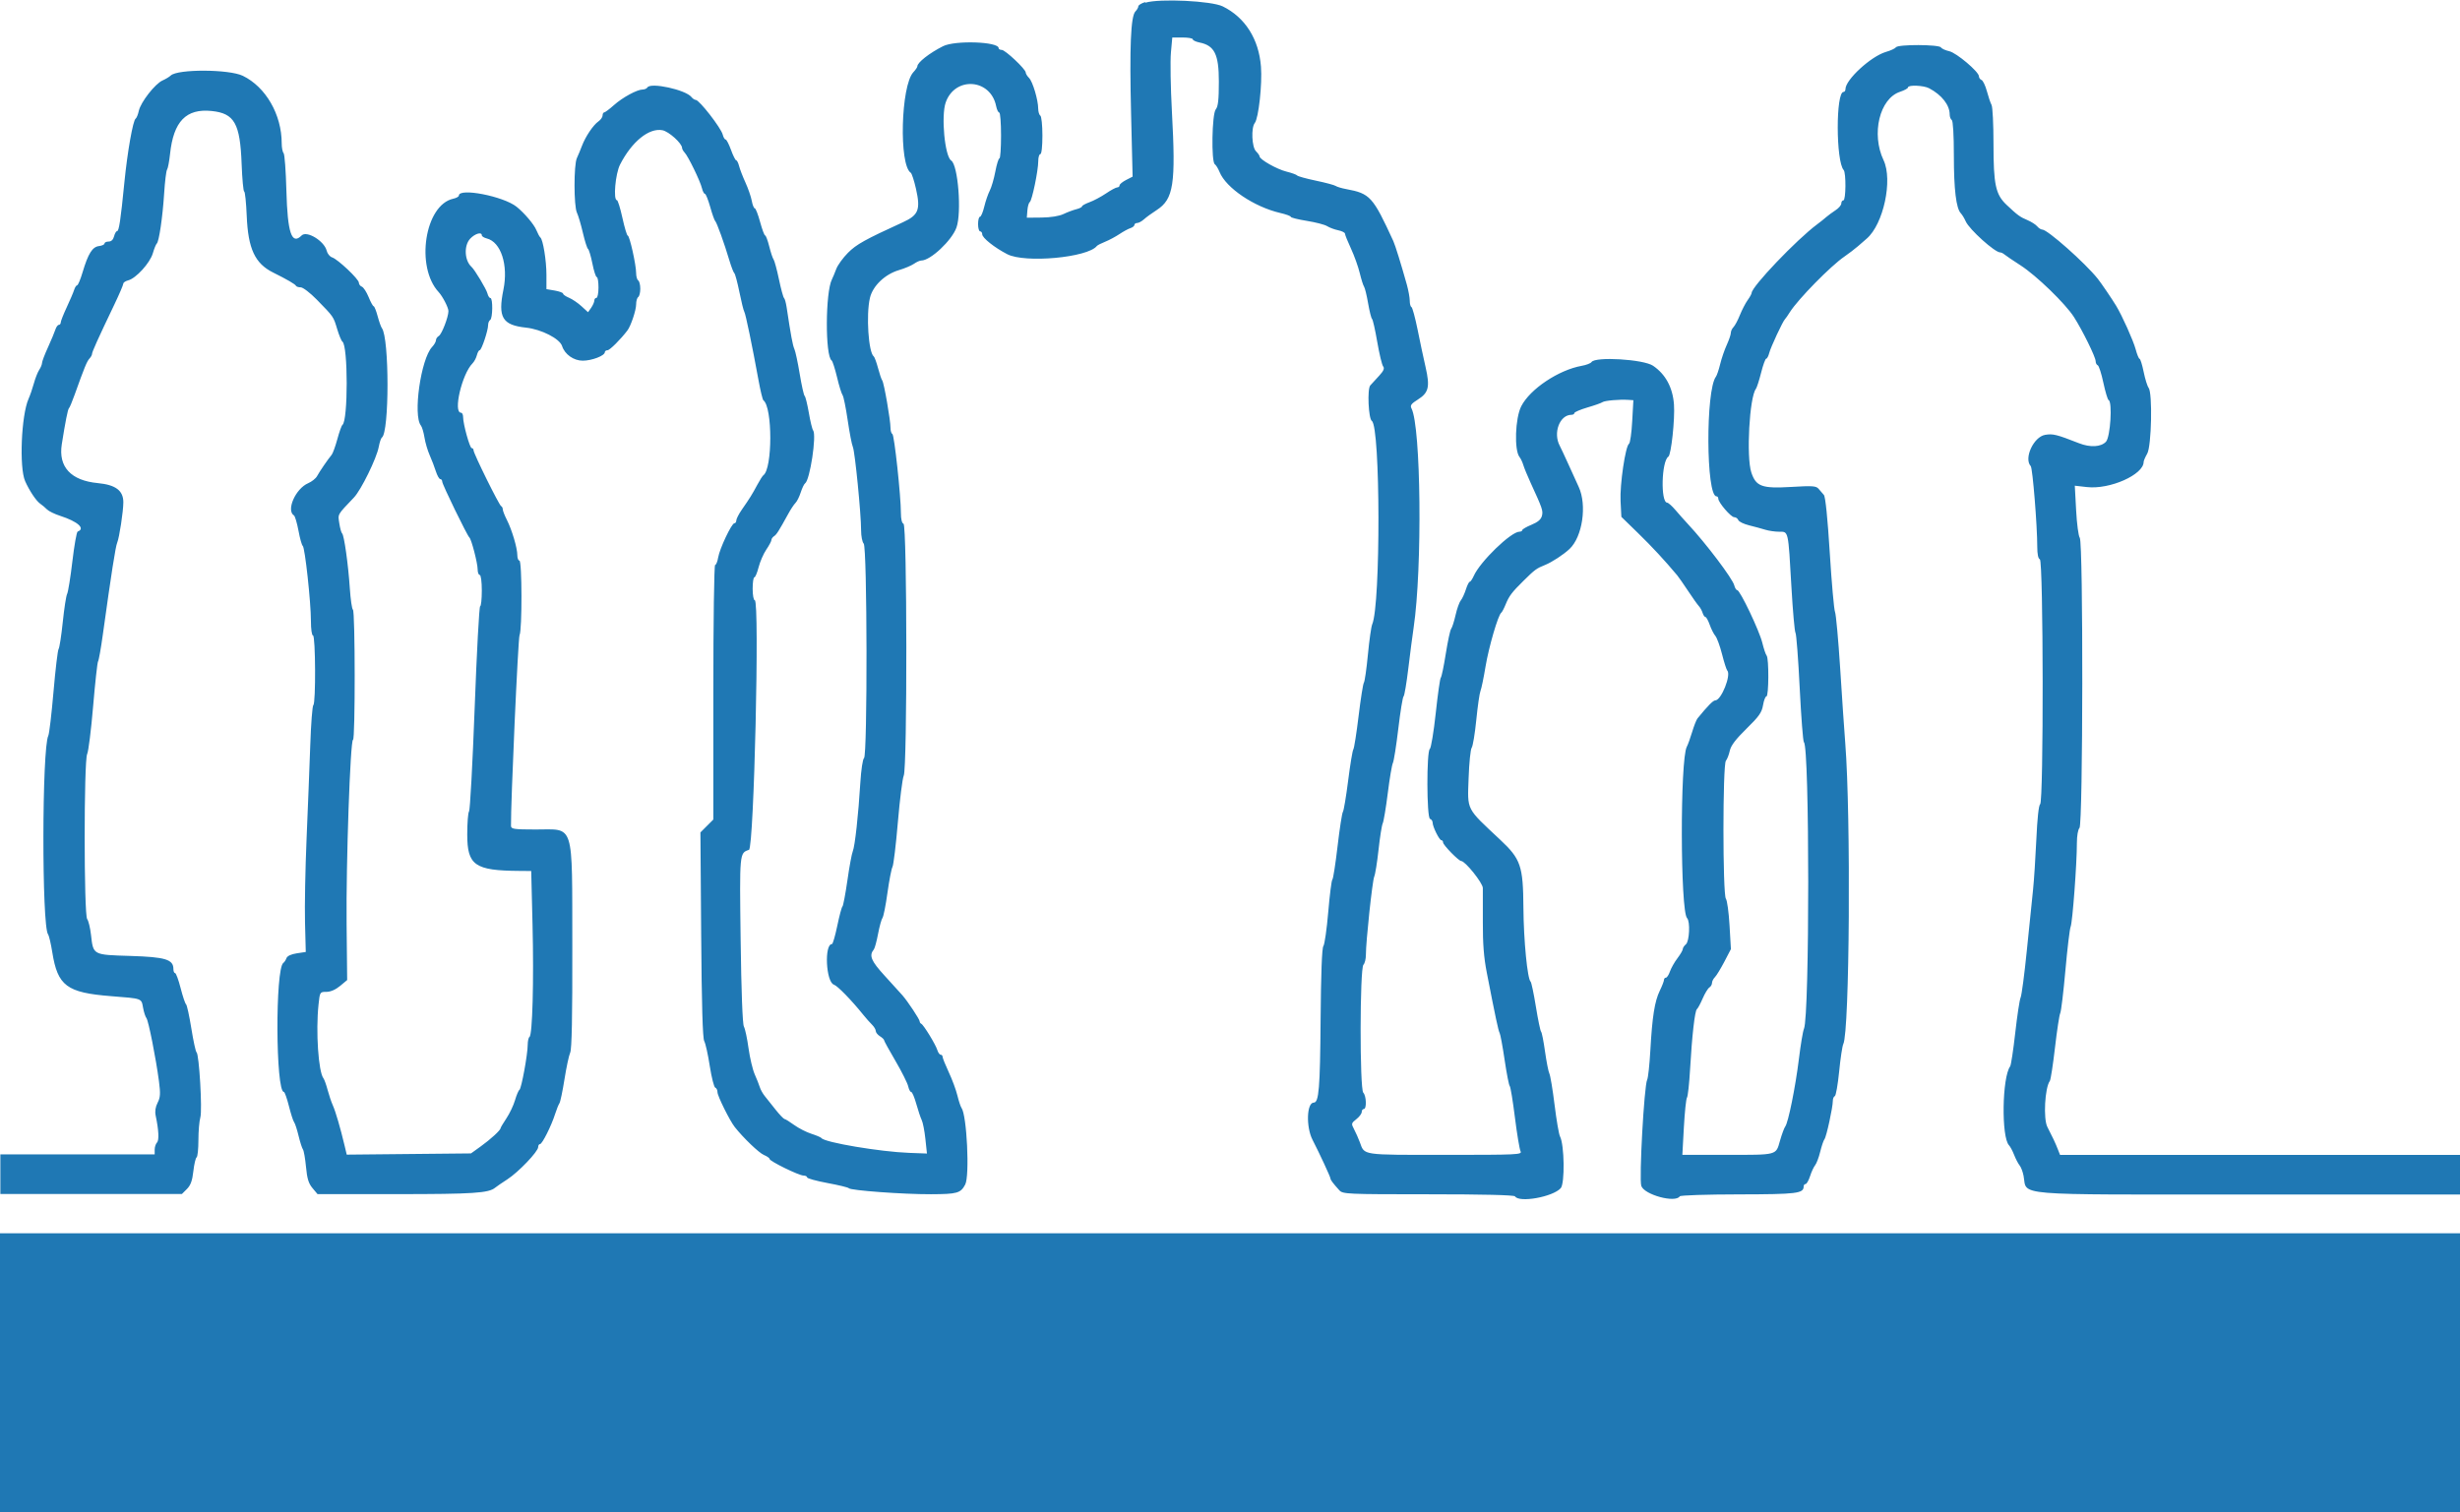 <?xml version="1.0" encoding="UTF-8" standalone="no"?>
<!-- Created with Inkscape (http://www.inkscape.org/) -->

<svg
   xmlns:dc="http://purl.org/dc/elements/1.1/"
   xmlns:cc="http://creativecommons.org/ns#"
   xmlns:rdf="http://www.w3.org/1999/02/22-rdf-syntax-ns#"
   xmlns:svg="http://www.w3.org/2000/svg"
   xmlns="http://www.w3.org/2000/svg"
   xmlns:sodipodi="http://sodipodi.sourceforge.net/DTD/sodipodi-0.dtd"
   xmlns:inkscape="http://www.inkscape.org/namespaces/inkscape"
   width="52.034mm"
   height="31.999mm"
   viewBox="0 0 52.034 31.999"
   version="1.1"
   id="svg4535"
   inkscape:version="0.92.3 (2405546, 2018-03-11)"
   sodipodi:docname="CCCM Graphic.svg">
  <defs
     id="defs4529" />
  <sodipodi:namedview
     id="base"
     pagecolor="#ffffff"
     bordercolor="#666666"
     borderopacity="1.0"
     inkscape:pageopacity="0.0"
     inkscape:pageshadow="2"
     inkscape:zoom="3.959798"
     inkscape:cx="80.634154"
     inkscape:cy="54.041605"
     inkscape:document-units="mm"
     inkscape:current-layer="layer1"
     showgrid="false"
     inkscape:pagecheckerboard="true"
     inkscape:window-width="1920"
     inkscape:window-height="1001"
     inkscape:window-x="-9"
     inkscape:window-y="1491"
     inkscape:window-maximized="1" />
  <g
     inkscape:label="Layer 1"
     inkscape:groupmode="layer"
     id="layer1"
     transform="translate(-87.375,-74.161)">
    <path
       inkscape:connector-curvature="0"
       d="m 111.596,74.206 c -0.079,0.024 -0.143,0.064 -0.143,0.089 0,0.025 -0.028,0.074 -0.061,0.107 -0.1,0.099 -0.127,0.759 -0.092,2.179 l 0.032,1.317 -0.138,0.071 c -0.076,0.039 -0.138,0.09 -0.138,0.114 0,0.024 -0.022,0.043 -0.049,0.043 -0.027,0 -0.134,0.057 -0.238,0.128 -0.104,0.07 -0.261,0.154 -0.348,0.185 -0.087,0.032 -0.159,0.071 -0.159,0.088 0,0.017 -0.054,0.044 -0.121,0.061 -0.067,0.017 -0.189,0.062 -0.272,0.102 -0.092,0.044 -0.272,0.072 -0.463,0.074 l -0.312,0.003 0.012,-0.153 c 0.007,-0.084 0.029,-0.163 0.05,-0.176 0.048,-0.03 0.18,-0.668 0.18,-0.866 0,-0.082 0.02,-0.15 0.044,-0.15 0.026,0 0.044,-0.161 0.044,-0.394 0,-0.217 -0.02,-0.406 -0.044,-0.421 -0.024,-0.015 -0.044,-0.081 -0.045,-0.146 -7.9e-4,-0.186 -0.116,-0.572 -0.193,-0.65 -0.039,-0.039 -0.071,-0.091 -0.071,-0.116 0,-0.07 -0.433,-0.478 -0.507,-0.478 -0.036,0 -0.066,-0.017 -0.066,-0.038 0,-0.137 -0.923,-0.169 -1.177,-0.04 -0.288,0.145 -0.542,0.345 -0.542,0.425 0,0.019 -0.038,0.075 -0.085,0.125 -0.265,0.285 -0.308,1.965 -0.054,2.128 0.021,0.014 0.071,0.167 0.11,0.34 0.099,0.439 0.054,0.555 -0.274,0.705 -0.807,0.369 -0.985,0.468 -1.164,0.647 -0.106,0.106 -0.218,0.261 -0.249,0.344 -0.031,0.083 -0.072,0.181 -0.091,0.219 -0.14,0.271 -0.145,1.624 -0.006,1.716 0.019,0.013 0.07,0.172 0.114,0.354 0.043,0.182 0.096,0.352 0.117,0.379 0.021,0.027 0.069,0.265 0.108,0.529 0.039,0.265 0.088,0.521 0.11,0.569 0.044,0.099 0.174,1.414 0.174,1.763 0,0.124 0.025,0.25 0.055,0.28 0.075,0.075 0.081,4.491 0.007,4.539 -0.027,0.018 -0.061,0.244 -0.078,0.516 -0.041,0.68 -0.115,1.351 -0.16,1.455 -0.021,0.049 -0.073,0.326 -0.114,0.618 -0.042,0.291 -0.089,0.539 -0.105,0.551 -0.016,0.012 -0.065,0.196 -0.109,0.408 -0.044,0.212 -0.095,0.386 -0.112,0.386 -0.167,0 -0.128,0.805 0.041,0.859 0.075,0.024 0.372,0.328 0.62,0.637 0.061,0.075 0.145,0.171 0.188,0.212 0.042,0.042 0.077,0.101 0.077,0.131 0,0.031 0.04,0.081 0.088,0.111 0.048,0.03 0.088,0.068 0.088,0.084 0,0.016 0.109,0.214 0.242,0.441 0.133,0.227 0.253,0.468 0.268,0.534 0.015,0.067 0.043,0.121 0.064,0.121 0.021,0 0.069,0.114 0.108,0.254 0.039,0.139 0.091,0.293 0.115,0.342 0.024,0.049 0.059,0.227 0.077,0.397 l 0.033,0.309 -0.377,-0.014 c -0.615,-0.023 -1.786,-0.22 -1.853,-0.312 -0.012,-0.017 -0.109,-0.058 -0.215,-0.092 -0.106,-0.034 -0.27,-0.118 -0.364,-0.186 -0.094,-0.068 -0.185,-0.125 -0.204,-0.126 -0.018,-0.002 -0.103,-0.09 -0.188,-0.197 -0.085,-0.107 -0.188,-0.237 -0.23,-0.289 -0.042,-0.052 -0.089,-0.137 -0.105,-0.189 -0.016,-0.052 -0.064,-0.174 -0.107,-0.27 -0.043,-0.097 -0.102,-0.345 -0.131,-0.551 -0.028,-0.206 -0.072,-0.413 -0.098,-0.46 -0.029,-0.053 -0.055,-0.75 -0.069,-1.831 -0.024,-1.854 -0.025,-1.841 0.176,-1.908 0.106,-0.035 0.228,-5.281 0.123,-5.281 -0.025,0 -0.045,-0.107 -0.045,-0.243 0,-0.133 0.016,-0.242 0.036,-0.242 0.02,0 0.06,-0.096 0.09,-0.214 0.03,-0.117 0.103,-0.285 0.163,-0.373 0.059,-0.087 0.108,-0.179 0.108,-0.203 0,-0.024 0.025,-0.06 0.055,-0.08 0.053,-0.034 0.097,-0.102 0.301,-0.473 0.052,-0.096 0.121,-0.199 0.153,-0.231 0.032,-0.031 0.082,-0.132 0.111,-0.223 0.03,-0.091 0.071,-0.177 0.092,-0.191 0.103,-0.067 0.247,-1.022 0.17,-1.121 -0.019,-0.024 -0.06,-0.193 -0.091,-0.375 -0.032,-0.182 -0.071,-0.341 -0.088,-0.353 -0.017,-0.012 -0.064,-0.221 -0.104,-0.463 -0.04,-0.243 -0.091,-0.481 -0.113,-0.529 -0.036,-0.078 -0.075,-0.291 -0.164,-0.882 -0.015,-0.097 -0.039,-0.186 -0.055,-0.198 -0.016,-0.012 -0.065,-0.191 -0.108,-0.397 -0.043,-0.206 -0.095,-0.394 -0.113,-0.419 -0.019,-0.024 -0.06,-0.148 -0.092,-0.276 -0.032,-0.127 -0.071,-0.232 -0.087,-0.232 -0.016,0 -0.064,-0.129 -0.107,-0.287 -0.043,-0.158 -0.093,-0.287 -0.112,-0.287 -0.019,0 -0.048,-0.072 -0.064,-0.16 -0.016,-0.088 -0.077,-0.262 -0.134,-0.387 -0.057,-0.125 -0.117,-0.281 -0.134,-0.348 -0.017,-0.066 -0.044,-0.121 -0.061,-0.121 -0.017,0 -0.066,-0.099 -0.11,-0.22 -0.044,-0.121 -0.095,-0.22 -0.114,-0.22 -0.019,0 -0.047,-0.046 -0.061,-0.103 -0.036,-0.143 -0.496,-0.735 -0.571,-0.735 -0.024,0 -0.065,-0.028 -0.091,-0.061 -0.123,-0.154 -0.862,-0.315 -0.931,-0.203 -0.015,0.024 -0.059,0.044 -0.099,0.044 -0.118,0 -0.425,0.166 -0.61,0.331 -0.095,0.085 -0.188,0.154 -0.206,0.154 -0.018,0 -0.033,0.029 -0.033,0.064 0,0.035 -0.039,0.091 -0.087,0.125 -0.112,0.078 -0.274,0.32 -0.349,0.517 -0.032,0.085 -0.081,0.202 -0.108,0.26 -0.067,0.14 -0.066,1.018 0.001,1.155 0.028,0.058 0.085,0.25 0.126,0.426 0.041,0.176 0.09,0.33 0.109,0.342 0.019,0.012 0.06,0.15 0.092,0.308 0.031,0.158 0.073,0.287 0.093,0.287 0.02,0 0.036,0.099 0.036,0.22 0,0.121 -0.02,0.22 -0.044,0.22 -0.024,0 -0.044,0.025 -0.044,0.056 0,0.031 -0.03,0.099 -0.066,0.152 l -0.067,0.095 -0.139,-0.127 c -0.076,-0.07 -0.195,-0.15 -0.264,-0.179 -0.069,-0.029 -0.125,-0.067 -0.125,-0.087 0,-0.019 -0.079,-0.048 -0.176,-0.065 l -0.176,-0.03 v -0.302 c 0,-0.303 -0.073,-0.751 -0.129,-0.792 -0.016,-0.012 -0.054,-0.082 -0.084,-0.155 -0.049,-0.121 -0.252,-0.36 -0.418,-0.494 -0.279,-0.223 -1.221,-0.406 -1.221,-0.237 0,0.022 -0.054,0.053 -0.121,0.067 -0.6,0.132 -0.802,1.442 -0.306,1.976 0.085,0.092 0.206,0.328 0.206,0.401 0,0.125 -0.141,0.49 -0.203,0.526 -0.034,0.02 -0.061,0.06 -0.061,0.091 0,0.031 -0.037,0.096 -0.083,0.144 -0.237,0.255 -0.406,1.449 -0.235,1.661 0.024,0.029 0.057,0.142 0.075,0.251 0.017,0.109 0.067,0.278 0.11,0.375 0.043,0.097 0.102,0.251 0.131,0.342 0.029,0.091 0.071,0.165 0.094,0.165 0.022,0 0.041,0.025 0.041,0.055 0,0.058 0.528,1.142 0.574,1.18 0.043,0.035 0.175,0.545 0.175,0.675 0,0.065 0.02,0.118 0.044,0.118 0.025,0 0.044,0.14 0.044,0.331 0,0.182 -0.016,0.331 -0.035,0.331 -0.02,0 -0.072,0.967 -0.116,2.15 -0.044,1.182 -0.098,2.169 -0.119,2.192 -0.021,0.023 -0.038,0.243 -0.038,0.488 0,0.653 0.16,0.764 1.106,0.77 l 0.247,0.002 0.028,1.137 c 0.029,1.198 -0.002,2.334 -0.064,2.373 -0.021,0.013 -0.037,0.086 -0.038,0.164 0,0.205 -0.133,0.929 -0.175,0.956 -0.02,0.012 -0.062,0.112 -0.094,0.221 -0.032,0.109 -0.114,0.281 -0.181,0.381 -0.067,0.101 -0.123,0.194 -0.123,0.207 0,0.043 -0.208,0.235 -0.421,0.388 l -0.206,0.148 -1.314,0.013 -1.314,0.013 -0.045,-0.189 c -0.09,-0.378 -0.19,-0.721 -0.248,-0.851 -0.033,-0.073 -0.083,-0.222 -0.112,-0.331 -0.029,-0.109 -0.068,-0.218 -0.087,-0.243 -0.107,-0.137 -0.165,-0.99 -0.105,-1.559 0.028,-0.269 0.03,-0.271 0.167,-0.271 0.088,0 0.194,-0.046 0.289,-0.125 l 0.15,-0.125 -0.012,-1.186 c -0.013,-1.284 0.078,-3.898 0.136,-3.898 0.048,0 0.046,-2.723 -0.002,-2.752 -0.021,-0.013 -0.05,-0.217 -0.066,-0.455 -0.033,-0.502 -0.121,-1.127 -0.163,-1.159 -0.016,-0.012 -0.043,-0.108 -0.059,-0.212 -0.031,-0.202 -0.049,-0.171 0.309,-0.547 0.152,-0.159 0.481,-0.831 0.525,-1.071 0.018,-0.097 0.048,-0.186 0.066,-0.198 0.159,-0.104 0.159,-2.106 5.29e-4,-2.315 -0.019,-0.024 -0.059,-0.138 -0.09,-0.253 -0.031,-0.115 -0.069,-0.21 -0.084,-0.21 -0.015,0 -0.064,-0.088 -0.107,-0.195 -0.044,-0.107 -0.108,-0.206 -0.143,-0.219 -0.035,-0.013 -0.063,-0.052 -0.063,-0.085 0,-0.075 -0.447,-0.497 -0.566,-0.535 -0.048,-0.015 -0.1,-0.079 -0.115,-0.142 -0.051,-0.205 -0.421,-0.43 -0.529,-0.322 -0.211,0.211 -0.299,-0.051 -0.323,-0.95 -0.011,-0.412 -0.037,-0.769 -0.059,-0.792 -0.022,-0.023 -0.04,-0.116 -0.04,-0.207 0,-0.609 -0.337,-1.193 -0.823,-1.429 -0.292,-0.141 -1.378,-0.145 -1.524,-0.006 -0.03,0.029 -0.109,0.076 -0.174,0.105 -0.157,0.069 -0.461,0.459 -0.501,0.641 -0.017,0.079 -0.048,0.155 -0.068,0.167 -0.056,0.036 -0.174,0.703 -0.238,1.35 -0.079,0.802 -0.114,1.03 -0.155,1.03 -0.019,0 -0.048,0.05 -0.063,0.11 -0.018,0.071 -0.059,0.11 -0.115,0.11 -0.048,0 -0.087,0.019 -0.087,0.041 0,0.023 -0.053,0.047 -0.118,0.055 -0.139,0.017 -0.228,0.158 -0.346,0.554 -0.045,0.152 -0.097,0.275 -0.115,0.275 -0.018,0 -0.047,0.045 -0.064,0.099 -0.017,0.055 -0.088,0.22 -0.157,0.368 -0.069,0.148 -0.126,0.292 -0.126,0.32 0,0.028 -0.019,0.051 -0.041,0.051 -0.022,0 -0.055,0.045 -0.072,0.099 -0.017,0.054 -0.088,0.224 -0.157,0.376 -0.07,0.152 -0.126,0.302 -0.126,0.332 0,0.03 -0.026,0.094 -0.058,0.142 -0.032,0.048 -0.083,0.176 -0.113,0.285 -0.03,0.109 -0.081,0.258 -0.114,0.331 -0.154,0.348 -0.2,1.454 -0.072,1.742 0.089,0.201 0.233,0.416 0.315,0.474 0.045,0.031 0.112,0.087 0.149,0.125 0.037,0.037 0.162,0.098 0.278,0.135 0.371,0.119 0.539,0.27 0.369,0.332 -0.022,0.008 -0.072,0.292 -0.112,0.632 -0.04,0.339 -0.09,0.649 -0.111,0.688 -0.021,0.039 -0.062,0.307 -0.092,0.595 -0.03,0.289 -0.07,0.545 -0.088,0.569 -0.019,0.024 -0.067,0.431 -0.108,0.904 -0.041,0.473 -0.09,0.892 -0.11,0.931 -0.135,0.263 -0.14,4.029 -0.005,4.204 0.02,0.026 0.06,0.196 0.089,0.378 0.114,0.712 0.305,0.855 1.242,0.929 0.671,0.053 0.641,0.042 0.679,0.248 0.017,0.093 0.049,0.19 0.07,0.215 0.043,0.052 0.201,0.849 0.265,1.334 0.035,0.267 0.03,0.345 -0.028,0.458 -0.046,0.089 -0.06,0.184 -0.041,0.273 0.065,0.306 0.075,0.522 0.028,0.569 -0.027,0.027 -0.049,0.094 -0.049,0.15 v 0.101 h -1.632 -1.632 v 0.419 0.419 h 1.92 1.92 l 0.106,-0.106 c 0.078,-0.078 0.114,-0.176 0.136,-0.376 0.017,-0.149 0.048,-0.281 0.069,-0.294 0.021,-0.013 0.038,-0.176 0.038,-0.363 0,-0.187 0.018,-0.403 0.041,-0.482 0.044,-0.155 -0.025,-1.339 -0.081,-1.378 -0.018,-0.012 -0.067,-0.24 -0.11,-0.507 -0.043,-0.267 -0.093,-0.495 -0.111,-0.507 -0.018,-0.012 -0.07,-0.166 -0.115,-0.342 -0.045,-0.176 -0.098,-0.32 -0.118,-0.32 -0.02,0 -0.035,-0.038 -0.035,-0.085 0,-0.203 -0.169,-0.254 -0.909,-0.277 -0.8,-0.024 -0.785,-0.017 -0.834,-0.446 -0.017,-0.15 -0.054,-0.3 -0.081,-0.334 -0.07,-0.087 -0.071,-3.343 -2.64e-4,-3.492 0.028,-0.058 0.084,-0.513 0.126,-1.01 0.042,-0.497 0.089,-0.924 0.104,-0.948 0.016,-0.024 0.062,-0.282 0.102,-0.573 0.18,-1.298 0.268,-1.858 0.303,-1.94 0.045,-0.105 0.13,-0.666 0.13,-0.855 0,-0.248 -0.162,-0.37 -0.54,-0.406 -0.569,-0.054 -0.837,-0.343 -0.762,-0.821 0.075,-0.475 0.128,-0.743 0.151,-0.762 0.015,-0.012 0.069,-0.141 0.121,-0.287 0.207,-0.579 0.26,-0.708 0.313,-0.764 0.03,-0.032 0.055,-0.076 0.055,-0.099 0,-0.042 0.124,-0.318 0.469,-1.039 0.106,-0.221 0.192,-0.423 0.192,-0.447 0,-0.025 0.047,-0.056 0.104,-0.071 0.164,-0.041 0.462,-0.368 0.521,-0.573 0.029,-0.1 0.067,-0.192 0.083,-0.205 0.047,-0.035 0.124,-0.557 0.156,-1.058 0.016,-0.255 0.044,-0.483 0.062,-0.507 0.018,-0.024 0.046,-0.173 0.063,-0.331 0.073,-0.69 0.34,-0.965 0.881,-0.909 0.481,0.05 0.601,0.262 0.633,1.119 0.012,0.321 0.037,0.584 0.054,0.584 0.018,0 0.042,0.233 0.054,0.518 0.029,0.695 0.174,1.005 0.557,1.196 0.298,0.148 0.469,0.248 0.484,0.281 0.008,0.018 0.053,0.033 0.101,0.033 0.047,0 0.199,0.116 0.338,0.258 0.361,0.369 0.353,0.358 0.433,0.624 0.04,0.133 0.09,0.253 0.111,0.267 0.12,0.078 0.121,1.676 7.93e-4,1.761 -0.018,0.013 -0.067,0.148 -0.108,0.302 -0.042,0.153 -0.096,0.302 -0.12,0.331 -0.077,0.091 -0.259,0.358 -0.309,0.451 -0.026,0.049 -0.111,0.117 -0.188,0.15 -0.268,0.115 -0.471,0.578 -0.3,0.683 0.021,0.013 0.064,0.158 0.095,0.322 0.03,0.164 0.071,0.309 0.09,0.321 0.046,0.03 0.173,1.191 0.173,1.585 0,0.178 0.019,0.311 0.044,0.311 0.054,0 0.061,1.44 0.007,1.473 -0.02,0.013 -0.05,0.396 -0.065,0.851 -0.016,0.456 -0.051,1.345 -0.078,1.975 -0.027,0.631 -0.042,1.428 -0.033,1.772 l 0.016,0.625 -0.191,0.029 c -0.119,0.018 -0.201,0.056 -0.218,0.103 -0.015,0.041 -0.044,0.085 -0.065,0.099 -0.174,0.118 -0.164,2.731 0.011,2.731 0.017,0 0.065,0.134 0.106,0.297 0.041,0.163 0.09,0.317 0.11,0.342 0.02,0.025 0.062,0.154 0.094,0.287 0.032,0.133 0.074,0.264 0.093,0.29 0.019,0.026 0.048,0.192 0.065,0.369 0.023,0.248 0.054,0.35 0.137,0.449 l 0.107,0.128 1.683,-2.65e-4 c 1.612,-2.64e-4 1.938,-0.022 2.075,-0.137 0.027,-0.023 0.143,-0.102 0.257,-0.176 0.235,-0.152 0.652,-0.588 0.652,-0.683 0,-0.035 0.017,-0.063 0.039,-0.063 0.046,0 0.241,-0.388 0.32,-0.639 0.031,-0.097 0.072,-0.198 0.09,-0.224 0.019,-0.027 0.067,-0.255 0.107,-0.507 0.04,-0.252 0.094,-0.507 0.121,-0.565 0.034,-0.074 0.048,-0.756 0.045,-2.251 -0.006,-2.668 0.057,-2.469 -0.778,-2.47 -0.463,-5.3e-4 -0.518,-0.009 -0.519,-0.078 -0.007,-0.462 0.15,-3.977 0.181,-4.034 0.056,-0.106 0.053,-1.577 -0.003,-1.577 -0.024,0 -0.044,-0.051 -0.044,-0.114 0,-0.153 -0.114,-0.536 -0.221,-0.747 -0.048,-0.094 -0.087,-0.195 -0.087,-0.224 0,-0.029 -0.016,-0.06 -0.035,-0.068 -0.042,-0.018 -0.583,-1.113 -0.583,-1.18 0,-0.026 -0.017,-0.047 -0.039,-0.047 -0.041,0 -0.182,-0.509 -0.182,-0.659 0,-0.05 -0.02,-0.09 -0.044,-0.09 -0.172,0 0.019,-0.819 0.243,-1.044 0.036,-0.036 0.077,-0.113 0.092,-0.172 0.015,-0.059 0.042,-0.107 0.06,-0.107 0.039,0 0.178,-0.416 0.178,-0.532 0,-0.044 0.02,-0.093 0.044,-0.108 0.054,-0.034 0.059,-0.463 0.005,-0.463 -0.022,0 -0.051,-0.045 -0.064,-0.1 -0.022,-0.088 -0.27,-0.502 -0.337,-0.561 -0.148,-0.133 -0.163,-0.448 -0.029,-0.593 0.101,-0.109 0.248,-0.153 0.248,-0.073 0,0.022 0.047,0.051 0.105,0.066 0.3,0.075 0.458,0.563 0.352,1.083 -0.12,0.589 -0.024,0.75 0.479,0.804 0.323,0.035 0.712,0.233 0.762,0.39 0.056,0.175 0.245,0.309 0.436,0.309 0.193,0 0.468,-0.105 0.468,-0.18 0,-0.022 0.026,-0.041 0.057,-0.041 0.047,0 0.275,-0.227 0.421,-0.419 0.073,-0.096 0.184,-0.428 0.184,-0.55 0,-0.071 0.02,-0.141 0.044,-0.156 0.024,-0.015 0.044,-0.094 0.044,-0.176 0,-0.082 -0.02,-0.161 -0.044,-0.176 -0.024,-0.015 -0.044,-0.085 -0.044,-0.156 0,-0.174 -0.138,-0.792 -0.177,-0.792 -0.017,0 -0.068,-0.169 -0.113,-0.375 -0.045,-0.206 -0.098,-0.375 -0.116,-0.375 -0.082,0 -0.033,-0.56 0.066,-0.753 0.248,-0.485 0.611,-0.78 0.895,-0.727 0.136,0.025 0.417,0.279 0.417,0.376 0,0.022 0.025,0.066 0.055,0.098 0.075,0.079 0.329,0.602 0.365,0.752 0.016,0.067 0.045,0.121 0.064,0.121 0.018,0 0.068,0.124 0.111,0.276 0.042,0.152 0.09,0.285 0.105,0.298 0.032,0.025 0.195,0.477 0.302,0.838 0.04,0.133 0.086,0.252 0.103,0.265 0.017,0.012 0.065,0.191 0.107,0.397 0.042,0.206 0.088,0.395 0.104,0.419 0.028,0.044 0.167,0.716 0.302,1.455 0.04,0.218 0.085,0.407 0.102,0.419 0.196,0.147 0.194,1.449 -10e-4,1.587 -0.017,0.012 -0.074,0.101 -0.126,0.198 -0.109,0.204 -0.158,0.283 -0.325,0.523 -0.067,0.096 -0.121,0.201 -0.121,0.234 0,0.033 -0.018,0.06 -0.041,0.06 -0.058,0 -0.312,0.538 -0.343,0.725 -0.014,0.086 -0.043,0.157 -0.064,0.157 -0.021,0 -0.038,1.198 -0.038,2.693 v 2.693 l -0.136,0.136 -0.137,0.137 0.016,2.164 c 0.011,1.489 0.031,2.192 0.065,2.252 0.027,0.048 0.08,0.286 0.117,0.528 0.038,0.242 0.09,0.447 0.116,0.456 0.026,0.009 0.047,0.052 0.047,0.097 0,0.079 0.259,0.602 0.365,0.736 0.183,0.232 0.513,0.548 0.616,0.591 0.067,0.028 0.121,0.066 0.121,0.085 0,0.047 0.621,0.351 0.717,0.351 0.042,0 0.077,0.018 0.077,0.039 0,0.022 0.194,0.075 0.43,0.119 0.237,0.044 0.44,0.093 0.452,0.11 0.034,0.047 1.147,0.129 1.737,0.127 0.556,-0.002 0.628,-0.022 0.725,-0.205 0.097,-0.183 0.035,-1.472 -0.079,-1.623 -0.018,-0.024 -0.057,-0.141 -0.086,-0.26 -0.029,-0.119 -0.111,-0.342 -0.183,-0.494 -0.071,-0.153 -0.13,-0.299 -0.13,-0.324 0,-0.025 -0.018,-0.046 -0.041,-0.046 -0.022,0 -0.054,-0.044 -0.071,-0.099 -0.035,-0.116 -0.29,-0.533 -0.339,-0.555 -0.018,-0.008 -0.034,-0.031 -0.034,-0.051 0,-0.042 -0.256,-0.429 -0.367,-0.554 -0.042,-0.047 -0.21,-0.232 -0.373,-0.411 -0.29,-0.317 -0.335,-0.428 -0.23,-0.557 0.02,-0.024 0.06,-0.173 0.09,-0.331 0.03,-0.158 0.072,-0.309 0.093,-0.336 0.021,-0.027 0.069,-0.265 0.105,-0.529 0.037,-0.264 0.085,-0.512 0.107,-0.552 0.022,-0.04 0.073,-0.466 0.114,-0.948 0.041,-0.482 0.097,-0.923 0.124,-0.982 0.076,-0.16 0.071,-5.304 -0.005,-5.329 -0.034,-0.011 -0.055,-0.099 -0.055,-0.224 0,-0.361 -0.14,-1.661 -0.181,-1.676 -0.021,-0.008 -0.039,-0.065 -0.039,-0.127 0,-0.164 -0.137,-0.953 -0.175,-1.005 -0.018,-0.024 -0.058,-0.143 -0.09,-0.265 -0.032,-0.121 -0.073,-0.23 -0.089,-0.243 -0.112,-0.08 -0.165,-0.878 -0.082,-1.235 0.059,-0.256 0.316,-0.503 0.616,-0.592 0.12,-0.035 0.262,-0.096 0.316,-0.133 0.054,-0.038 0.123,-0.069 0.155,-0.069 0.194,0 0.646,-0.424 0.744,-0.698 0.113,-0.316 0.034,-1.324 -0.111,-1.417 -0.136,-0.088 -0.217,-0.945 -0.116,-1.231 0.197,-0.557 0.95,-0.502 1.066,0.078 0.015,0.075 0.045,0.137 0.066,0.137 0.021,0 0.038,0.218 0.038,0.485 0,0.267 -0.015,0.485 -0.034,0.485 -0.019,0 -0.058,0.126 -0.087,0.279 -0.029,0.154 -0.082,0.335 -0.118,0.404 -0.035,0.068 -0.088,0.22 -0.116,0.338 -0.028,0.117 -0.069,0.214 -0.091,0.214 -0.022,0 -0.04,0.07 -0.04,0.155 0,0.085 0.02,0.154 0.044,0.154 0.024,0 0.044,0.028 0.044,0.062 0,0.075 0.258,0.281 0.529,0.421 0.375,0.194 1.703,0.072 1.896,-0.174 0.012,-0.016 0.091,-0.056 0.176,-0.09 0.085,-0.034 0.22,-0.107 0.301,-0.161 0.081,-0.054 0.185,-0.111 0.232,-0.126 0.047,-0.015 0.085,-0.046 0.085,-0.068 0,-0.023 0.026,-0.041 0.058,-0.041 0.032,0 0.096,-0.035 0.143,-0.077 0.047,-0.043 0.169,-0.132 0.272,-0.198 0.356,-0.232 0.404,-0.546 0.32,-2.084 -0.028,-0.509 -0.037,-1.07 -0.021,-1.246 l 0.029,-0.32 h 0.217 c 0.119,0 0.217,0.017 0.217,0.039 0,0.021 0.064,0.051 0.142,0.067 0.317,0.064 0.409,0.249 0.409,0.825 0,0.39 -0.016,0.53 -0.066,0.591 -0.08,0.097 -0.097,1.107 -0.02,1.159 0.026,0.017 0.071,0.092 0.101,0.165 0.137,0.338 0.73,0.738 1.284,0.867 0.122,0.028 0.223,0.065 0.223,0.082 0,0.017 0.153,0.055 0.339,0.085 0.187,0.03 0.38,0.08 0.43,0.112 0.05,0.031 0.155,0.071 0.234,0.087 0.079,0.016 0.143,0.049 0.143,0.072 0,0.023 0.057,0.166 0.127,0.316 0.07,0.151 0.153,0.383 0.185,0.516 0.032,0.133 0.073,0.263 0.091,0.288 0.018,0.025 0.057,0.183 0.086,0.353 0.029,0.169 0.067,0.318 0.083,0.33 0.017,0.012 0.066,0.23 0.11,0.485 0.044,0.255 0.1,0.489 0.125,0.52 0.033,0.041 0.011,0.094 -0.083,0.196 -0.07,0.076 -0.155,0.169 -0.189,0.206 -0.067,0.073 -0.039,0.705 0.033,0.752 0.182,0.119 0.188,3.89 0.008,4.302 -0.021,0.048 -0.062,0.336 -0.091,0.639 -0.029,0.303 -0.067,0.571 -0.085,0.595 -0.018,0.024 -0.068,0.342 -0.112,0.706 -0.044,0.364 -0.094,0.681 -0.111,0.706 -0.018,0.024 -0.067,0.322 -0.11,0.661 -0.043,0.339 -0.093,0.637 -0.111,0.661 -0.018,0.024 -0.069,0.352 -0.113,0.728 -0.044,0.376 -0.093,0.693 -0.11,0.705 -0.017,0.012 -0.056,0.32 -0.087,0.684 -0.031,0.364 -0.077,0.689 -0.103,0.723 -0.031,0.04 -0.051,0.584 -0.059,1.574 -0.011,1.434 -0.036,1.738 -0.144,1.738 -0.15,0 -0.167,0.514 -0.027,0.787 0.15,0.291 0.38,0.788 0.38,0.82 0,0.029 0.056,0.103 0.187,0.248 0.074,0.081 0.156,0.085 1.883,0.085 1.156,0 1.815,0.016 1.833,0.044 0.086,0.14 0.799,0.013 0.967,-0.173 0.09,-0.099 0.078,-0.921 -0.015,-1.095 -0.023,-0.042 -0.075,-0.343 -0.115,-0.669 -0.04,-0.325 -0.09,-0.623 -0.11,-0.661 -0.02,-0.039 -0.061,-0.249 -0.092,-0.467 -0.03,-0.218 -0.068,-0.407 -0.083,-0.419 -0.015,-0.012 -0.065,-0.25 -0.11,-0.529 -0.045,-0.279 -0.096,-0.517 -0.111,-0.529 -0.068,-0.052 -0.148,-0.872 -0.153,-1.566 -0.006,-0.885 -0.055,-1.029 -0.493,-1.439 -0.727,-0.681 -0.691,-0.609 -0.666,-1.306 0.011,-0.321 0.041,-0.609 0.065,-0.639 0.024,-0.031 0.068,-0.294 0.097,-0.585 0.029,-0.291 0.069,-0.569 0.089,-0.617 0.02,-0.048 0.068,-0.281 0.107,-0.517 0.068,-0.409 0.266,-1.09 0.332,-1.137 0.017,-0.012 0.059,-0.092 0.093,-0.176 0.073,-0.179 0.13,-0.256 0.38,-0.502 0.238,-0.235 0.273,-0.261 0.456,-0.334 0.143,-0.057 0.39,-0.219 0.516,-0.338 0.273,-0.257 0.372,-0.926 0.194,-1.312 -0.046,-0.1 -0.146,-0.32 -0.223,-0.49 -0.077,-0.17 -0.157,-0.341 -0.178,-0.38 -0.146,-0.273 -0.002,-0.656 0.247,-0.656 0.034,0 0.062,-0.017 0.062,-0.037 0,-0.02 0.124,-0.073 0.275,-0.118 0.152,-0.044 0.296,-0.095 0.32,-0.113 0.046,-0.033 0.363,-0.061 0.547,-0.048 l 0.106,0.007 -0.025,0.447 c -0.013,0.246 -0.044,0.459 -0.067,0.474 -0.076,0.048 -0.197,0.868 -0.179,1.215 l 0.017,0.332 0.352,0.343 c 0.298,0.29 0.562,0.575 0.829,0.894 0.03,0.036 0.134,0.185 0.23,0.33 0.096,0.145 0.198,0.289 0.227,0.32 0.029,0.031 0.065,0.095 0.08,0.144 0.015,0.048 0.042,0.088 0.06,0.088 0.018,0 0.059,0.075 0.091,0.165 0.032,0.091 0.086,0.197 0.119,0.235 0.033,0.038 0.097,0.212 0.141,0.385 0.044,0.174 0.094,0.329 0.11,0.346 0.09,0.091 -0.126,0.633 -0.252,0.633 -0.046,0 -0.16,0.116 -0.377,0.382 -0.023,0.028 -0.074,0.157 -0.113,0.287 -0.039,0.13 -0.09,0.271 -0.113,0.313 -0.144,0.268 -0.138,3.478 0.006,3.625 0.069,0.07 0.05,0.492 -0.025,0.554 -0.036,0.03 -0.066,0.075 -0.066,0.101 0,0.025 -0.051,0.112 -0.112,0.193 -0.062,0.081 -0.133,0.207 -0.159,0.28 -0.025,0.073 -0.064,0.132 -0.086,0.132 -0.022,0 -0.04,0.021 -0.04,0.046 0,0.025 -0.04,0.129 -0.089,0.23 -0.109,0.225 -0.16,0.548 -0.2,1.265 -0.017,0.302 -0.047,0.58 -0.067,0.618 -0.064,0.122 -0.174,2.106 -0.124,2.248 0.066,0.188 0.722,0.365 0.813,0.219 0.014,-0.022 0.57,-0.04 1.246,-0.041 1.236,-0.002 1.375,-0.019 1.375,-0.169 0,-0.028 0.018,-0.05 0.041,-0.05 0.022,0 0.065,-0.075 0.094,-0.165 0.029,-0.091 0.077,-0.195 0.107,-0.232 0.03,-0.037 0.079,-0.165 0.108,-0.286 0.03,-0.121 0.07,-0.24 0.09,-0.265 0.041,-0.049 0.177,-0.674 0.177,-0.811 0,-0.048 0.019,-0.093 0.042,-0.101 0.023,-0.008 0.064,-0.243 0.092,-0.522 0.027,-0.279 0.067,-0.539 0.087,-0.579 0.134,-0.253 0.163,-4.828 0.042,-6.366 -0.021,-0.267 -0.07,-0.981 -0.108,-1.587 -0.039,-0.606 -0.088,-1.142 -0.109,-1.191 -0.021,-0.049 -0.071,-0.612 -0.111,-1.252 -0.045,-0.734 -0.092,-1.185 -0.124,-1.222 -0.029,-0.032 -0.079,-0.09 -0.112,-0.13 -0.052,-0.062 -0.13,-0.067 -0.579,-0.04 -0.62,0.037 -0.745,-0.009 -0.844,-0.306 -0.109,-0.33 -0.04,-1.594 0.097,-1.769 0.019,-0.025 0.069,-0.179 0.11,-0.342 0.041,-0.163 0.09,-0.297 0.108,-0.297 0.019,0 0.047,-0.055 0.064,-0.121 0.029,-0.117 0.287,-0.672 0.334,-0.716 0.013,-0.012 0.059,-0.078 0.102,-0.147 0.176,-0.277 0.865,-0.979 1.154,-1.176 0.089,-0.061 0.218,-0.16 0.288,-0.22 0.069,-0.061 0.152,-0.133 0.184,-0.16 0.354,-0.306 0.555,-1.239 0.356,-1.659 -0.264,-0.557 -0.084,-1.304 0.348,-1.447 0.093,-0.031 0.169,-0.072 0.169,-0.093 0,-0.057 0.33,-0.044 0.447,0.018 0.268,0.142 0.435,0.355 0.435,0.557 0,0.048 0.02,0.1 0.044,0.115 0.026,0.016 0.044,0.316 0.044,0.75 0,0.718 0.048,1.12 0.148,1.224 0.029,0.03 0.075,0.107 0.104,0.172 0.075,0.169 0.614,0.655 0.727,0.655 0.022,0 0.064,0.02 0.093,0.045 0.029,0.025 0.182,0.128 0.34,0.23 0.335,0.216 0.945,0.807 1.128,1.092 0.18,0.281 0.458,0.846 0.459,0.933 2.6e-4,0.04 0.02,0.08 0.044,0.088 0.024,0.008 0.078,0.174 0.119,0.368 0.042,0.194 0.091,0.36 0.111,0.368 0.084,0.036 0.038,0.781 -0.055,0.881 -0.105,0.113 -0.333,0.126 -0.572,0.032 -0.472,-0.185 -0.551,-0.205 -0.715,-0.177 -0.244,0.041 -0.455,0.499 -0.305,0.662 0.04,0.043 0.138,1.259 0.138,1.703 0,0.161 0.02,0.257 0.055,0.268 0.075,0.025 0.081,5.135 0.006,5.183 -0.03,0.019 -0.061,0.306 -0.08,0.737 -0.018,0.388 -0.049,0.874 -0.071,1.081 -0.022,0.206 -0.081,0.782 -0.131,1.279 -0.05,0.497 -0.109,0.944 -0.131,0.992 -0.022,0.048 -0.073,0.386 -0.114,0.75 -0.041,0.364 -0.089,0.681 -0.107,0.706 -0.171,0.23 -0.19,1.5 -0.024,1.671 0.026,0.027 0.075,0.119 0.108,0.203 0.033,0.085 0.085,0.184 0.115,0.221 0.03,0.036 0.068,0.135 0.084,0.22 0.085,0.432 -0.336,0.397 4.766,0.397 h 4.474 v -0.419 -0.419 h -4.234 -4.234 l -0.043,-0.11 c -0.055,-0.141 -0.114,-0.266 -0.225,-0.481 -0.089,-0.171 -0.054,-0.83 0.052,-0.974 0.018,-0.024 0.067,-0.342 0.109,-0.706 0.042,-0.364 0.092,-0.691 0.111,-0.728 0.019,-0.037 0.068,-0.443 0.109,-0.904 0.041,-0.461 0.091,-0.877 0.111,-0.926 0.04,-0.096 0.132,-1.332 0.132,-1.766 0,-0.155 0.023,-0.29 0.055,-0.322 0.075,-0.075 0.081,-6.046 0.006,-6.14 -0.027,-0.034 -0.062,-0.296 -0.077,-0.582 l -0.028,-0.52 0.257,0.029 c 0.484,0.055 1.198,-0.262 1.199,-0.532 0,-0.024 0.034,-0.103 0.076,-0.176 0.091,-0.158 0.114,-1.285 0.029,-1.393 -0.027,-0.034 -0.074,-0.186 -0.105,-0.338 -0.031,-0.152 -0.07,-0.275 -0.086,-0.275 -0.016,0 -0.053,-0.091 -0.083,-0.202 -0.05,-0.185 -0.285,-0.71 -0.414,-0.922 -0.089,-0.147 -0.316,-0.48 -0.387,-0.569 -0.269,-0.337 -1.063,-1.041 -1.174,-1.041 -0.028,0 -0.076,-0.031 -0.108,-0.069 -0.032,-0.038 -0.123,-0.096 -0.203,-0.13 -0.16,-0.067 -0.212,-0.105 -0.444,-0.324 -0.233,-0.22 -0.277,-0.428 -0.277,-1.294 0,-0.409 -0.018,-0.778 -0.041,-0.82 -0.023,-0.042 -0.067,-0.173 -0.099,-0.292 -0.032,-0.118 -0.083,-0.225 -0.113,-0.236 -0.03,-0.012 -0.055,-0.047 -0.055,-0.078 0,-0.096 -0.475,-0.497 -0.628,-0.531 -0.079,-0.017 -0.158,-0.053 -0.175,-0.08 -0.041,-0.064 -0.909,-0.067 -0.952,-0.003 -0.017,0.025 -0.112,0.07 -0.212,0.098 -0.317,0.093 -0.856,0.588 -0.856,0.787 0,0.033 -0.018,0.06 -0.041,0.06 -0.165,0 -0.162,1.469 0.003,1.652 0.053,0.059 0.048,0.642 -0.006,0.642 -0.024,0 -0.044,0.029 -0.044,0.065 0,0.036 -0.054,0.1 -0.121,0.143 -0.066,0.043 -0.154,0.108 -0.196,0.144 -0.041,0.037 -0.128,0.106 -0.194,0.155 -0.438,0.326 -1.386,1.32 -1.386,1.453 0,0.018 -0.038,0.087 -0.085,0.152 -0.047,0.066 -0.12,0.208 -0.163,0.315 -0.043,0.108 -0.104,0.222 -0.135,0.254 -0.032,0.032 -0.057,0.088 -0.057,0.124 0,0.036 -0.039,0.15 -0.086,0.253 -0.047,0.103 -0.11,0.286 -0.139,0.406 -0.029,0.12 -0.07,0.239 -0.089,0.265 -0.221,0.285 -0.211,2.533 0.011,2.533 0.021,0 0.038,0.022 0.038,0.049 0,0.08 0.267,0.392 0.336,0.392 0.035,0 0.074,0.028 0.087,0.061 0.013,0.034 0.116,0.084 0.23,0.112 0.114,0.028 0.267,0.07 0.342,0.093 0.075,0.023 0.207,0.042 0.294,0.042 0.198,0 0.189,-0.04 0.258,1.169 0.029,0.509 0.068,0.946 0.086,0.97 0.018,0.024 0.059,0.55 0.089,1.169 0.031,0.618 0.071,1.135 0.089,1.146 0.121,0.083 0.122,5.791 10e-4,6.063 -0.022,0.048 -0.07,0.336 -0.107,0.639 -0.073,0.594 -0.226,1.35 -0.289,1.429 -0.021,0.027 -0.071,0.16 -0.11,0.297 -0.09,0.315 -0.043,0.302 -1.139,0.302 h -0.927 l 0.032,-0.584 c 0.018,-0.321 0.047,-0.604 0.066,-0.628 0.018,-0.024 0.048,-0.292 0.065,-0.595 0.041,-0.716 0.101,-1.244 0.145,-1.276 0.019,-0.014 0.074,-0.115 0.121,-0.224 0.047,-0.109 0.111,-0.214 0.142,-0.234 0.031,-0.019 0.056,-0.063 0.056,-0.096 0,-0.033 0.027,-0.088 0.061,-0.122 0.034,-0.033 0.123,-0.181 0.2,-0.327 l 0.139,-0.267 -0.029,-0.502 c -0.016,-0.276 -0.051,-0.53 -0.077,-0.563 -0.069,-0.087 -0.069,-2.835 -2.6e-4,-2.92 0.028,-0.034 0.065,-0.13 0.083,-0.214 0.023,-0.107 0.126,-0.243 0.352,-0.464 0.266,-0.26 0.325,-0.344 0.351,-0.499 0.017,-0.102 0.05,-0.186 0.072,-0.186 0.05,0 0.054,-0.805 0.004,-0.862 -0.02,-0.023 -0.061,-0.146 -0.092,-0.273 -0.062,-0.254 -0.471,-1.113 -0.531,-1.113 -0.02,0 -0.048,-0.045 -0.062,-0.101 -0.035,-0.141 -0.597,-0.886 -0.977,-1.293 -0.073,-0.078 -0.192,-0.213 -0.265,-0.298 -0.073,-0.086 -0.152,-0.157 -0.177,-0.158 -0.142,-0.006 -0.12,-0.88 0.025,-0.973 0.06,-0.038 0.141,-0.793 0.119,-1.103 -0.026,-0.36 -0.177,-0.64 -0.443,-0.821 -0.203,-0.137 -1.223,-0.198 -1.301,-0.078 -0.018,0.027 -0.111,0.063 -0.208,0.08 -0.488,0.087 -1.094,0.492 -1.279,0.856 -0.128,0.251 -0.151,0.929 -0.036,1.073 0.026,0.033 0.062,0.109 0.08,0.169 0.018,0.061 0.087,0.229 0.154,0.375 0.252,0.548 0.267,0.593 0.24,0.701 -0.019,0.076 -0.086,0.133 -0.222,0.189 -0.107,0.044 -0.194,0.095 -0.194,0.113 -2.6e-4,0.018 -0.027,0.033 -0.059,0.033 -0.179,0 -0.832,0.632 -0.967,0.936 -0.03,0.067 -0.068,0.123 -0.084,0.123 -0.017,0 -0.054,0.074 -0.083,0.165 -0.029,0.091 -0.078,0.195 -0.108,0.232 -0.03,0.036 -0.08,0.175 -0.11,0.309 -0.03,0.133 -0.072,0.264 -0.093,0.29 -0.021,0.026 -0.072,0.264 -0.114,0.529 -0.042,0.265 -0.089,0.491 -0.105,0.504 -0.016,0.012 -0.064,0.349 -0.107,0.75 -0.043,0.4 -0.1,0.741 -0.125,0.758 -0.071,0.046 -0.068,1.456 0.004,1.48 0.03,0.01 0.055,0.046 0.055,0.079 0,0.087 0.142,0.373 0.185,0.373 0.02,0 0.036,0.021 0.036,0.047 0,0.054 0.331,0.393 0.384,0.393 0.083,0 0.454,0.462 0.457,0.57 0.002,0.062 0.002,0.392 2.6e-4,0.731 -0.002,0.441 0.021,0.743 0.083,1.058 0.185,0.951 0.246,1.236 0.272,1.279 0.015,0.024 0.063,0.282 0.106,0.573 0.043,0.291 0.092,0.539 0.108,0.551 0.016,0.012 0.065,0.31 0.109,0.661 0.044,0.352 0.098,0.674 0.119,0.717 0.038,0.073 -0.052,0.077 -1.597,0.077 -1.782,0 -1.699,0.012 -1.801,-0.265 -0.032,-0.085 -0.087,-0.21 -0.123,-0.277 -0.062,-0.117 -0.06,-0.128 0.048,-0.213 0.063,-0.049 0.114,-0.118 0.114,-0.152 0,-0.035 0.02,-0.063 0.044,-0.063 0.064,0 0.054,-0.281 -0.011,-0.346 -0.077,-0.077 -0.074,-2.629 0.003,-2.706 0.029,-0.029 0.052,-0.123 0.052,-0.208 -5.3e-4,-0.281 0.137,-1.566 0.176,-1.656 0.022,-0.048 0.063,-0.306 0.092,-0.573 0.029,-0.267 0.069,-0.516 0.088,-0.554 0.019,-0.038 0.068,-0.326 0.107,-0.639 0.039,-0.314 0.088,-0.601 0.108,-0.639 0.02,-0.038 0.072,-0.365 0.115,-0.728 0.043,-0.362 0.093,-0.669 0.111,-0.681 0.018,-0.012 0.063,-0.28 0.101,-0.595 0.038,-0.315 0.088,-0.702 0.112,-0.86 0.186,-1.258 0.156,-4.255 -0.046,-4.64 -0.032,-0.061 -0.005,-0.098 0.137,-0.187 0.228,-0.144 0.257,-0.267 0.162,-0.684 -0.042,-0.182 -0.118,-0.539 -0.169,-0.794 -0.052,-0.255 -0.11,-0.47 -0.13,-0.478 -0.02,-0.008 -0.036,-0.068 -0.036,-0.134 0,-0.065 -0.028,-0.217 -0.061,-0.338 -0.123,-0.44 -0.247,-0.839 -0.287,-0.925 -0.432,-0.94 -0.491,-1.005 -0.997,-1.099 -0.097,-0.018 -0.196,-0.048 -0.221,-0.066 -0.024,-0.018 -0.213,-0.069 -0.419,-0.112 -0.206,-0.043 -0.385,-0.093 -0.397,-0.11 -0.012,-0.017 -0.114,-0.054 -0.227,-0.082 -0.202,-0.05 -0.567,-0.257 -0.567,-0.321 0,-0.018 -0.035,-0.068 -0.077,-0.11 -0.088,-0.088 -0.105,-0.498 -0.025,-0.597 0.08,-0.099 0.16,-0.825 0.131,-1.192 -0.045,-0.584 -0.335,-1.042 -0.808,-1.275 -0.237,-0.117 -1.334,-0.17 -1.636,-0.079"
       id="path5188"
       style="fill:#1f78b4;stroke-width:0.265" />
    <flowRoot
       xml:space="preserve"
       id="flowRoot844"
       style="font-style:normal;font-variant:normal;font-weight:normal;font-stretch:normal;font-size:12px;line-height:1.25;font-family:Arial;-inkscape-font-specification:'Arial, Normal';font-variant-ligatures:normal;font-variant-caps:normal;font-variant-numeric:normal;text-align:start;letter-spacing:0px;word-spacing:0px;writing-mode:lr-tb;text-anchor:start;fill:#1f78b4;fill-opacity:1;stroke:none"
       transform="matrix(0.265,0,0,0.265,87.71,64.539)"><flowRegion
         id="flowRegion846"
         style="fill:#1f78b4"><rect
           id="rect848"
           width="225.769"
           height="44.447"
           x="-2.02"
           y="134.775"
           style="fill:#1f78b4" /></flowRegion><flowPara
         id="flowPara850"
         style="font-style:normal;font-variant:normal;font-weight:bold;font-stretch:normal;font-size:24.667px;font-family:Arial;-inkscape-font-specification:'Arial Bold'">CCCM CLUSTER</flowPara></flowRoot>  </g>
</svg>

